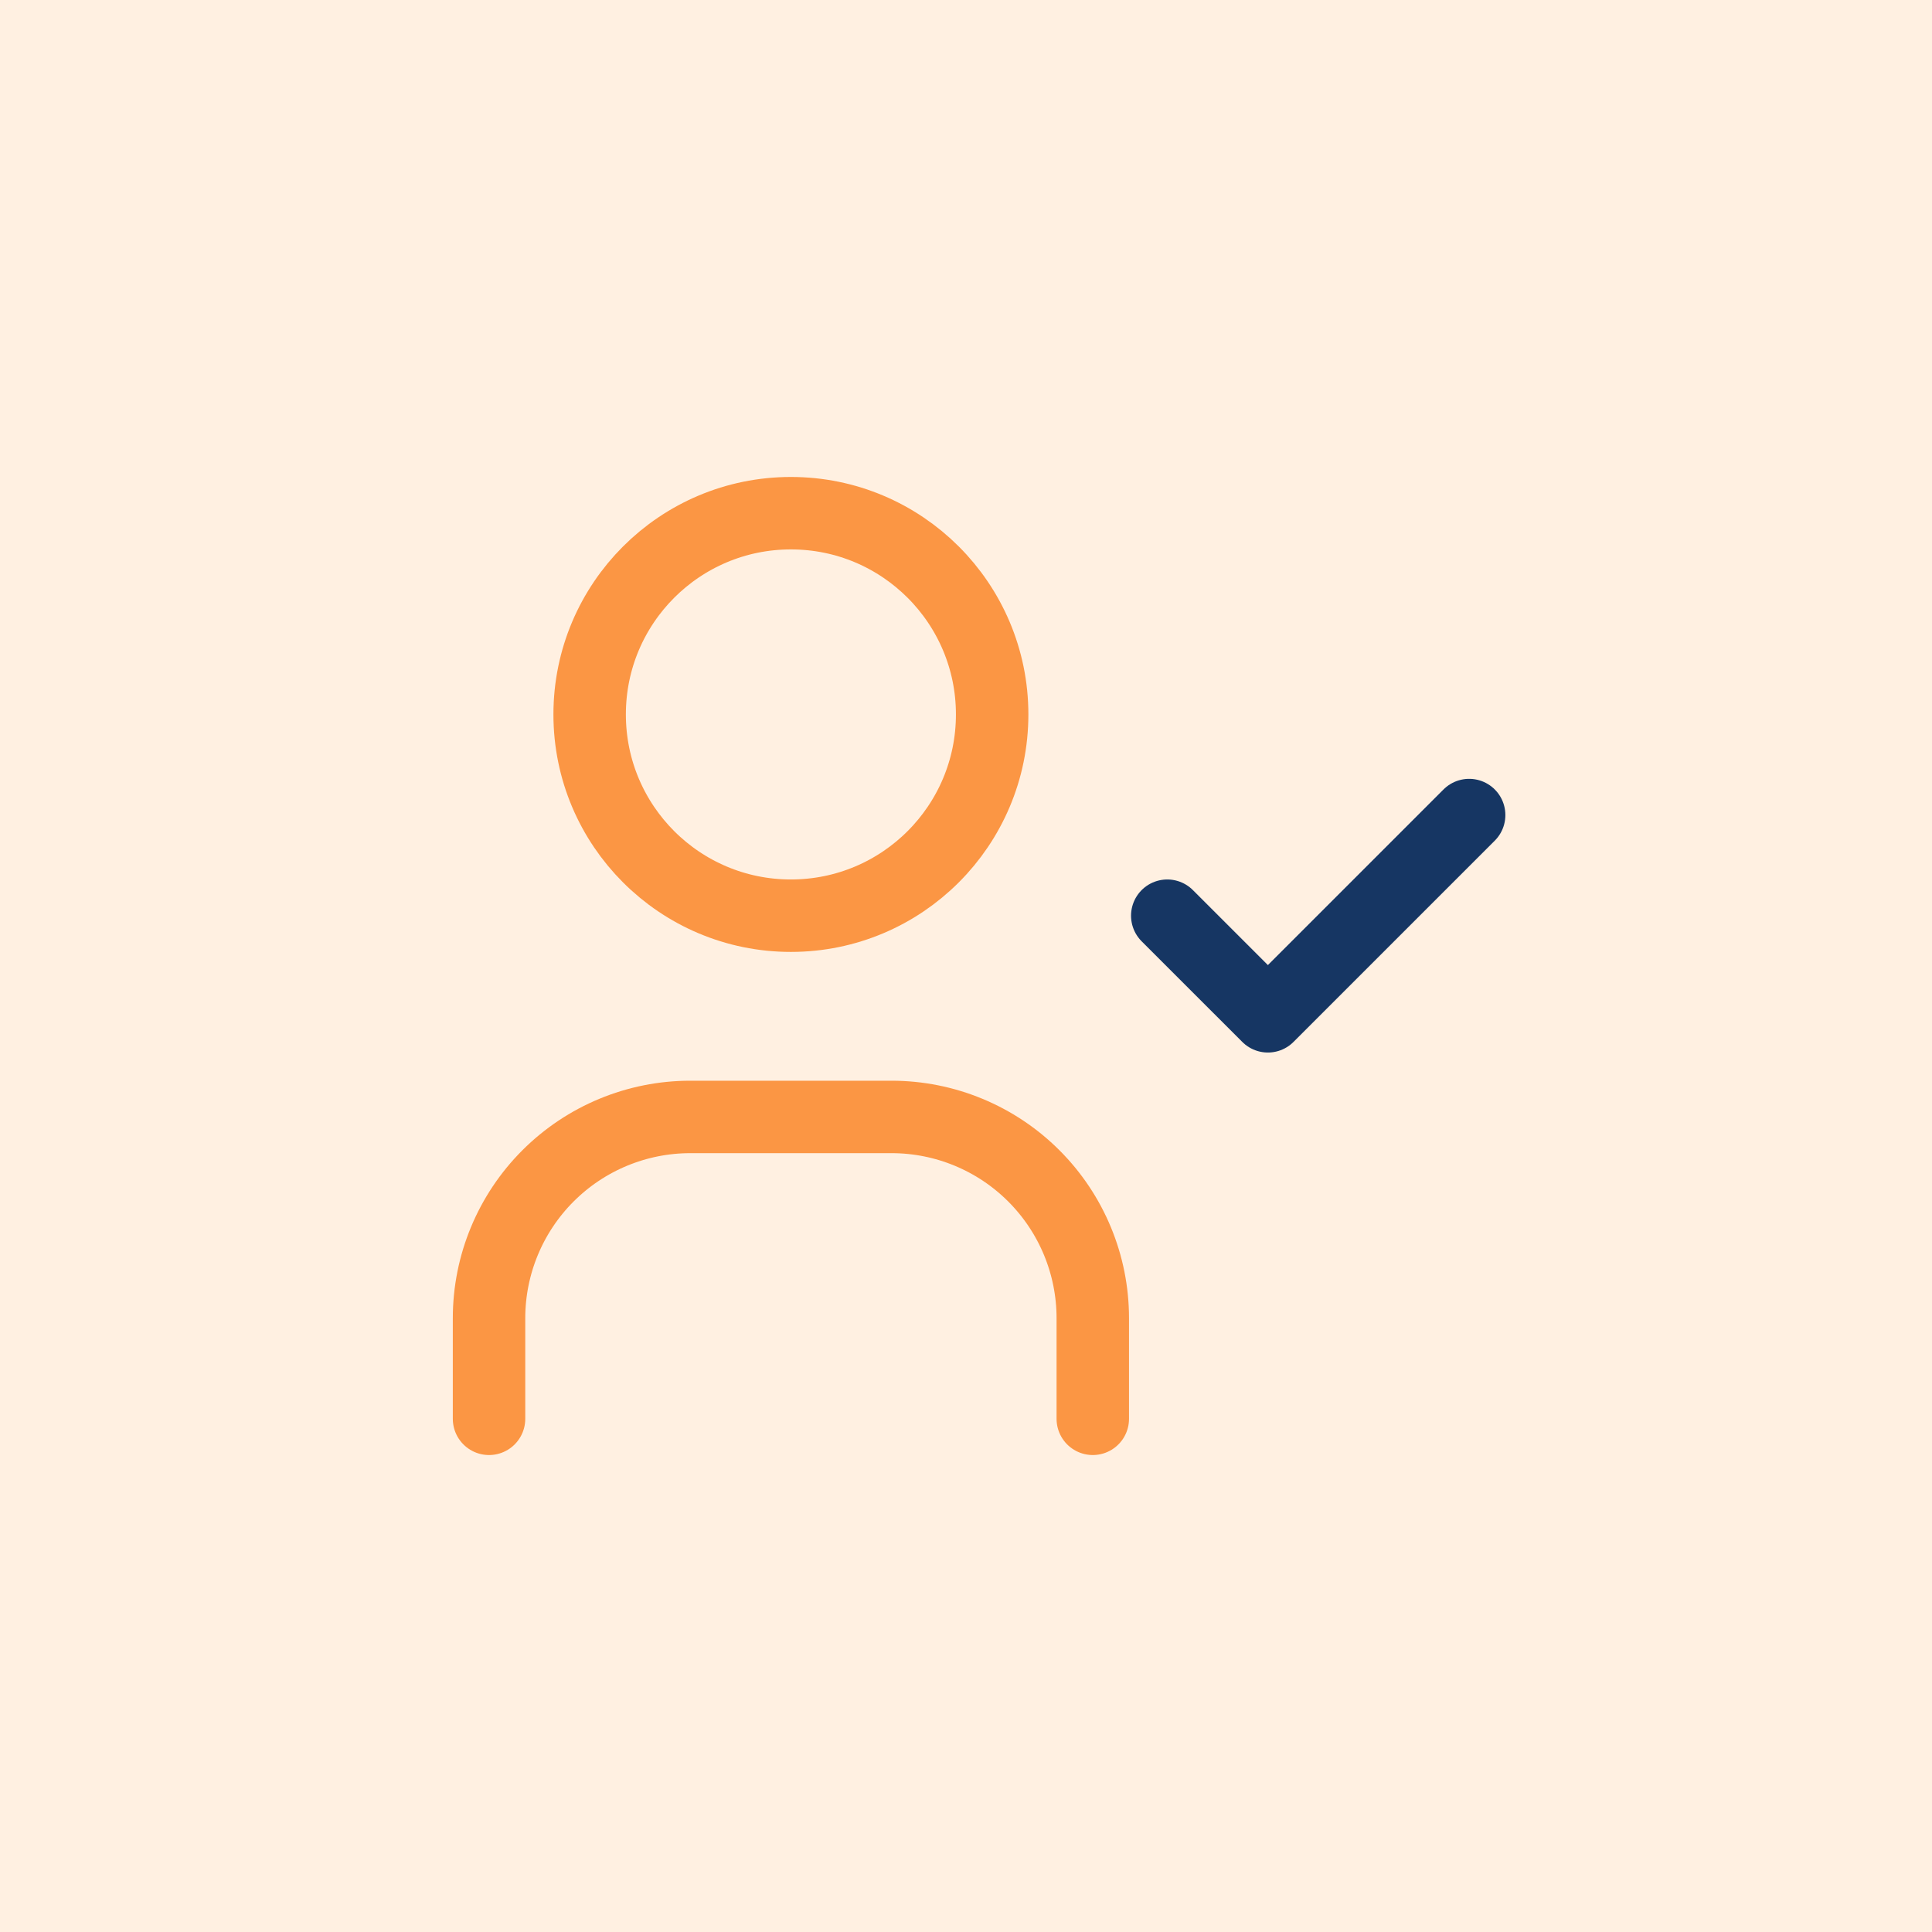 <svg width="80" height="80" viewBox="0 0 80 80" fill="none" xmlns="http://www.w3.org/2000/svg">
<rect width="80" height="80" fill="#FFF0E1"/>
<rect width="50" height="50" transform="translate(15 15)" fill="#FFF0E1"/>
<path d="M32.749 37.917C37.352 37.917 41.083 34.186 41.083 29.583C41.083 24.981 37.352 21.25 32.749 21.25C28.147 21.25 24.416 24.981 24.416 29.583C24.416 34.186 28.147 37.917 32.749 37.917Z" stroke="#FB9644" stroke-width="3" stroke-linecap="round" stroke-linejoin="round"/>
<path d="M20.25 58.75V54.583C20.25 52.373 21.128 50.254 22.691 48.691C24.254 47.128 26.373 46.25 28.583 46.25H36.917C39.127 46.25 41.246 47.128 42.809 48.691C44.372 50.254 45.25 52.373 45.25 54.583V58.75" stroke="#FB9644" stroke-width="3" stroke-linecap="round" stroke-linejoin="round"/>
<path d="M48.334 37.917L52.501 42.083L60.834 33.75" stroke="#163663" stroke-width="3" stroke-linecap="round" stroke-linejoin="round"/>
</svg>
